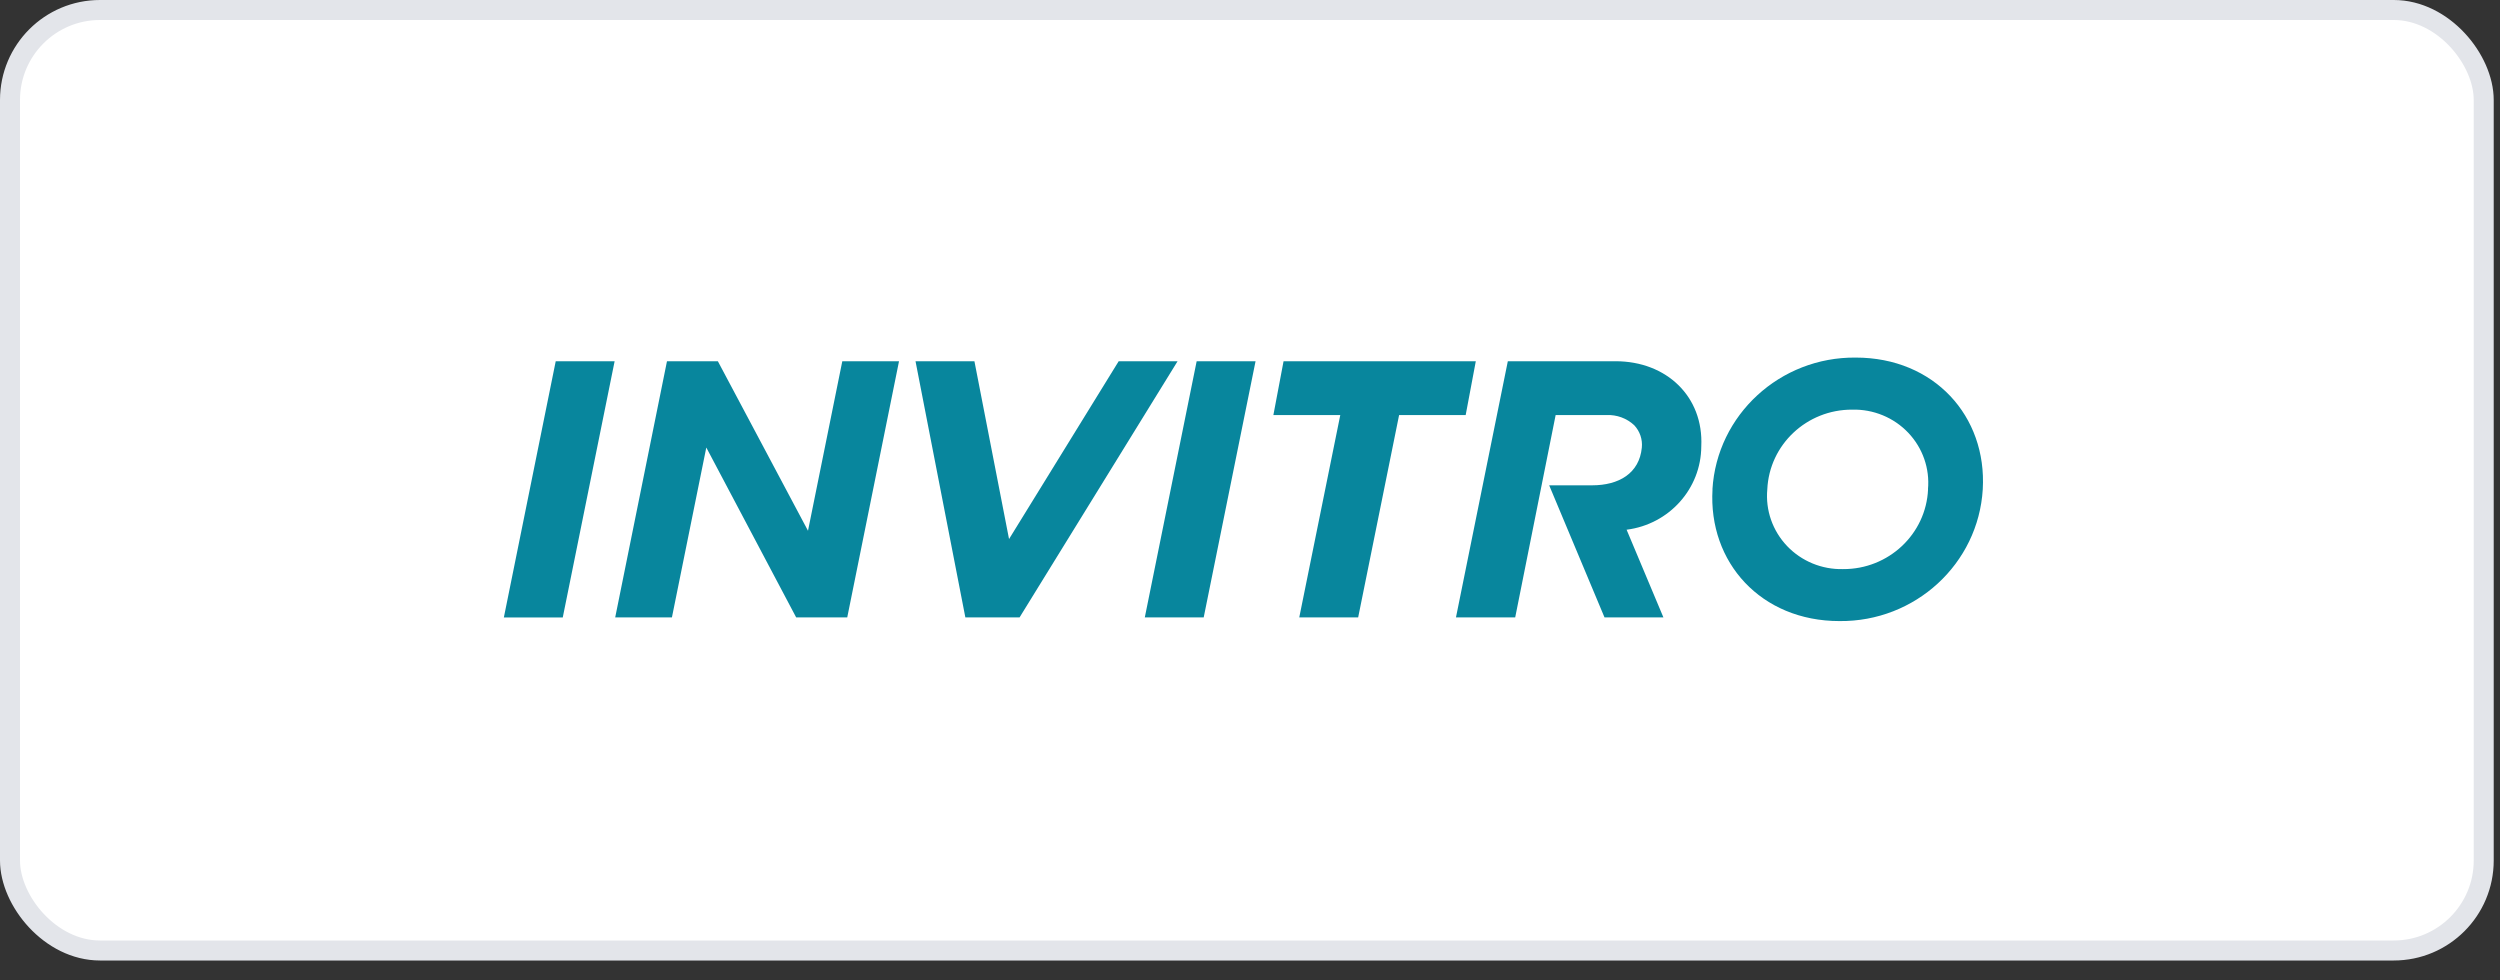 <svg width="125" height="49" viewBox="0 0 125 49" fill="none" xmlns="http://www.w3.org/2000/svg">
<rect x="0" y="0" width="125" height="49" fill="#333333" stroke="none"/>
<rect x="0.5" y="0.5" width="123.686" height="47.025" rx="4.5" fill="white" stroke="#E3E5EA"/>
<path fill-rule="evenodd" clip-rule="evenodd" d="M59.833 18.062L57.24 30.871H60.185L62.778 18.062H59.833Z" fill="#08869D"/>
<path fill-rule="evenodd" clip-rule="evenodd" d="M30.731 18.063H27.786L25.193 30.872H28.138L30.731 18.063Z" fill="#08869D"/>
<path fill-rule="evenodd" clip-rule="evenodd" d="M58.879 18.062H55.934L50.452 26.953L48.721 18.062H45.776L48.268 30.871H50.978L58.879 18.062Z" fill="#08869D"/>
<path fill-rule="evenodd" clip-rule="evenodd" d="M73.79 18.062H64.178L63.669 20.753H67.014L64.963 30.871H67.908L69.955 20.753H73.284L73.79 18.062Z" fill="#08869D"/>
<path fill-rule="evenodd" clip-rule="evenodd" d="M42.115 18.062L40.4 26.538L35.893 18.062H33.349L30.76 30.871H33.596L35.315 22.376L39.809 30.871H42.362L44.951 18.062H42.115Z" fill="#08869D"/>
<path fill-rule="evenodd" clip-rule="evenodd" d="M80.792 18.062H75.391L72.798 30.871H75.76L77.782 20.753H80.327C80.838 20.73 81.338 20.913 81.71 21.26C81.995 21.563 82.134 21.973 82.091 22.384C81.965 23.672 80.938 24.266 79.607 24.266H77.459L80.226 30.871H83.171L81.33 26.486C83.458 26.216 85.055 24.435 85.064 22.32C85.185 19.837 83.332 18.062 80.78 18.062" fill="#08869D"/>
<path d="M85.622 24.468C85.846 20.741 88.998 17.843 92.787 17.879C96.707 17.879 99.352 20.809 99.138 24.465C98.914 28.192 95.762 31.091 91.974 31.054C88.054 31.054 85.408 28.124 85.626 24.468H85.622ZM96.399 24.468C96.495 23.429 96.136 22.399 95.412 21.637C94.688 20.875 93.668 20.455 92.609 20.482C90.338 20.473 88.465 22.233 88.365 24.468C88.269 25.508 88.628 26.538 89.352 27.3C90.077 28.062 91.097 28.482 92.156 28.455C94.428 28.466 96.303 26.706 96.403 24.468" fill="#08869D"/>
</svg>
